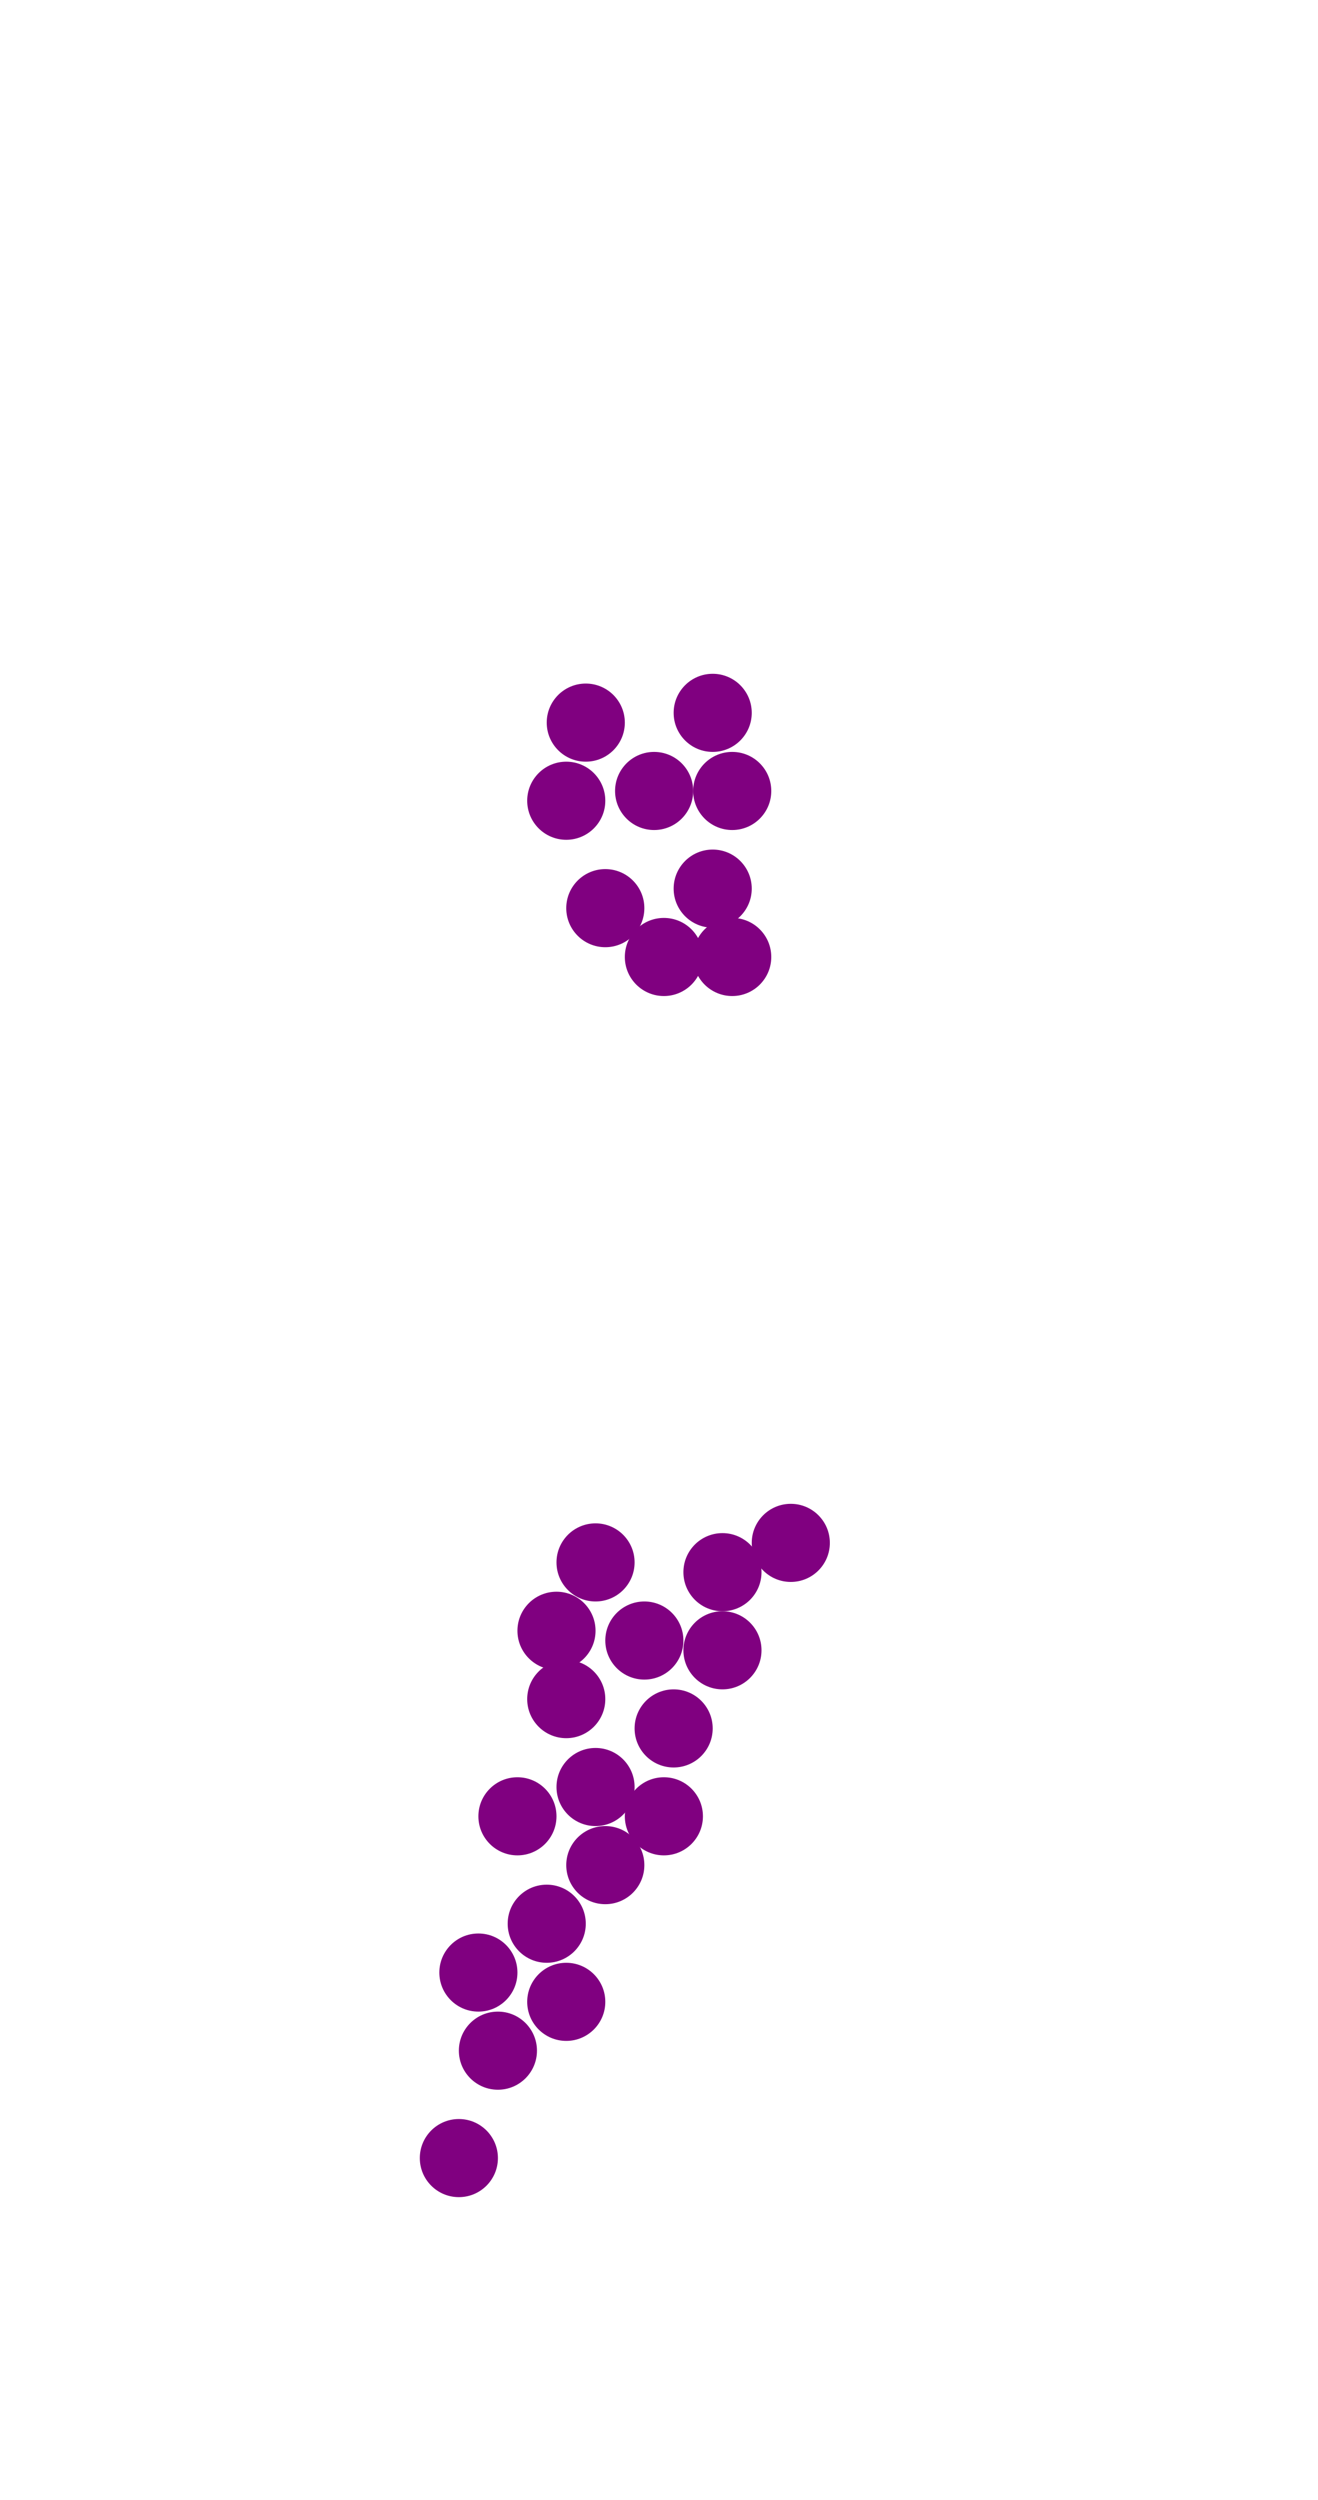 <?xml version="1.0"?>
<svg width="135" height="256">
  <circle cx="67" cy="81" r="4" fill="#800080" />
  <circle cx="66" cy="168" r="4" fill="#800080" />
  <circle cx="61" cy="183" r="4" fill="#800080" />
  <circle cx="56" cy="197" r="4" fill="#800080" />
  <circle cx="62" cy="93" r="4" fill="#800080" />
  <circle cx="51" cy="210" r="4" fill="#800080" />
  <circle cx="73" cy="91" r="4" fill="#800080" />
  <circle cx="47" cy="221" r="4" fill="#800080" />
  <circle cx="74" cy="161" r="4" fill="#800080" />
  <circle cx="60" cy="74" r="4" fill="#800080" />
  <circle cx="58" cy="174" r="4" fill="#800080" />
  <circle cx="69" cy="177" r="4" fill="#800080" />
  <circle cx="73" cy="73" r="4" fill="#800080" />
  <circle cx="61" cy="160" r="4" fill="#800080" />
  <circle cx="49" cy="202" r="4" fill="#800080" />
  <circle cx="53" cy="186" r="4" fill="#800080" />
  <circle cx="58" cy="82" r="4" fill="#800080" />
  <circle cx="58" cy="205" r="4" fill="#800080" />
  <circle cx="62" cy="191" r="4" fill="#800080" />
  <circle cx="74" cy="169" r="4" fill="#800080" />
  <circle cx="75" cy="81" r="4" fill="#800080" />
  <circle cx="68" cy="186" r="4" fill="#800080" />
  <circle cx="57" cy="167" r="4" fill="#800080" />
  <circle cx="68" cy="98" r="4" fill="#800080" />
  <circle cx="75" cy="98" r="4" fill="#800080" />
  <circle cx="81" cy="158" r="4" fill="#800080" />
</svg>
